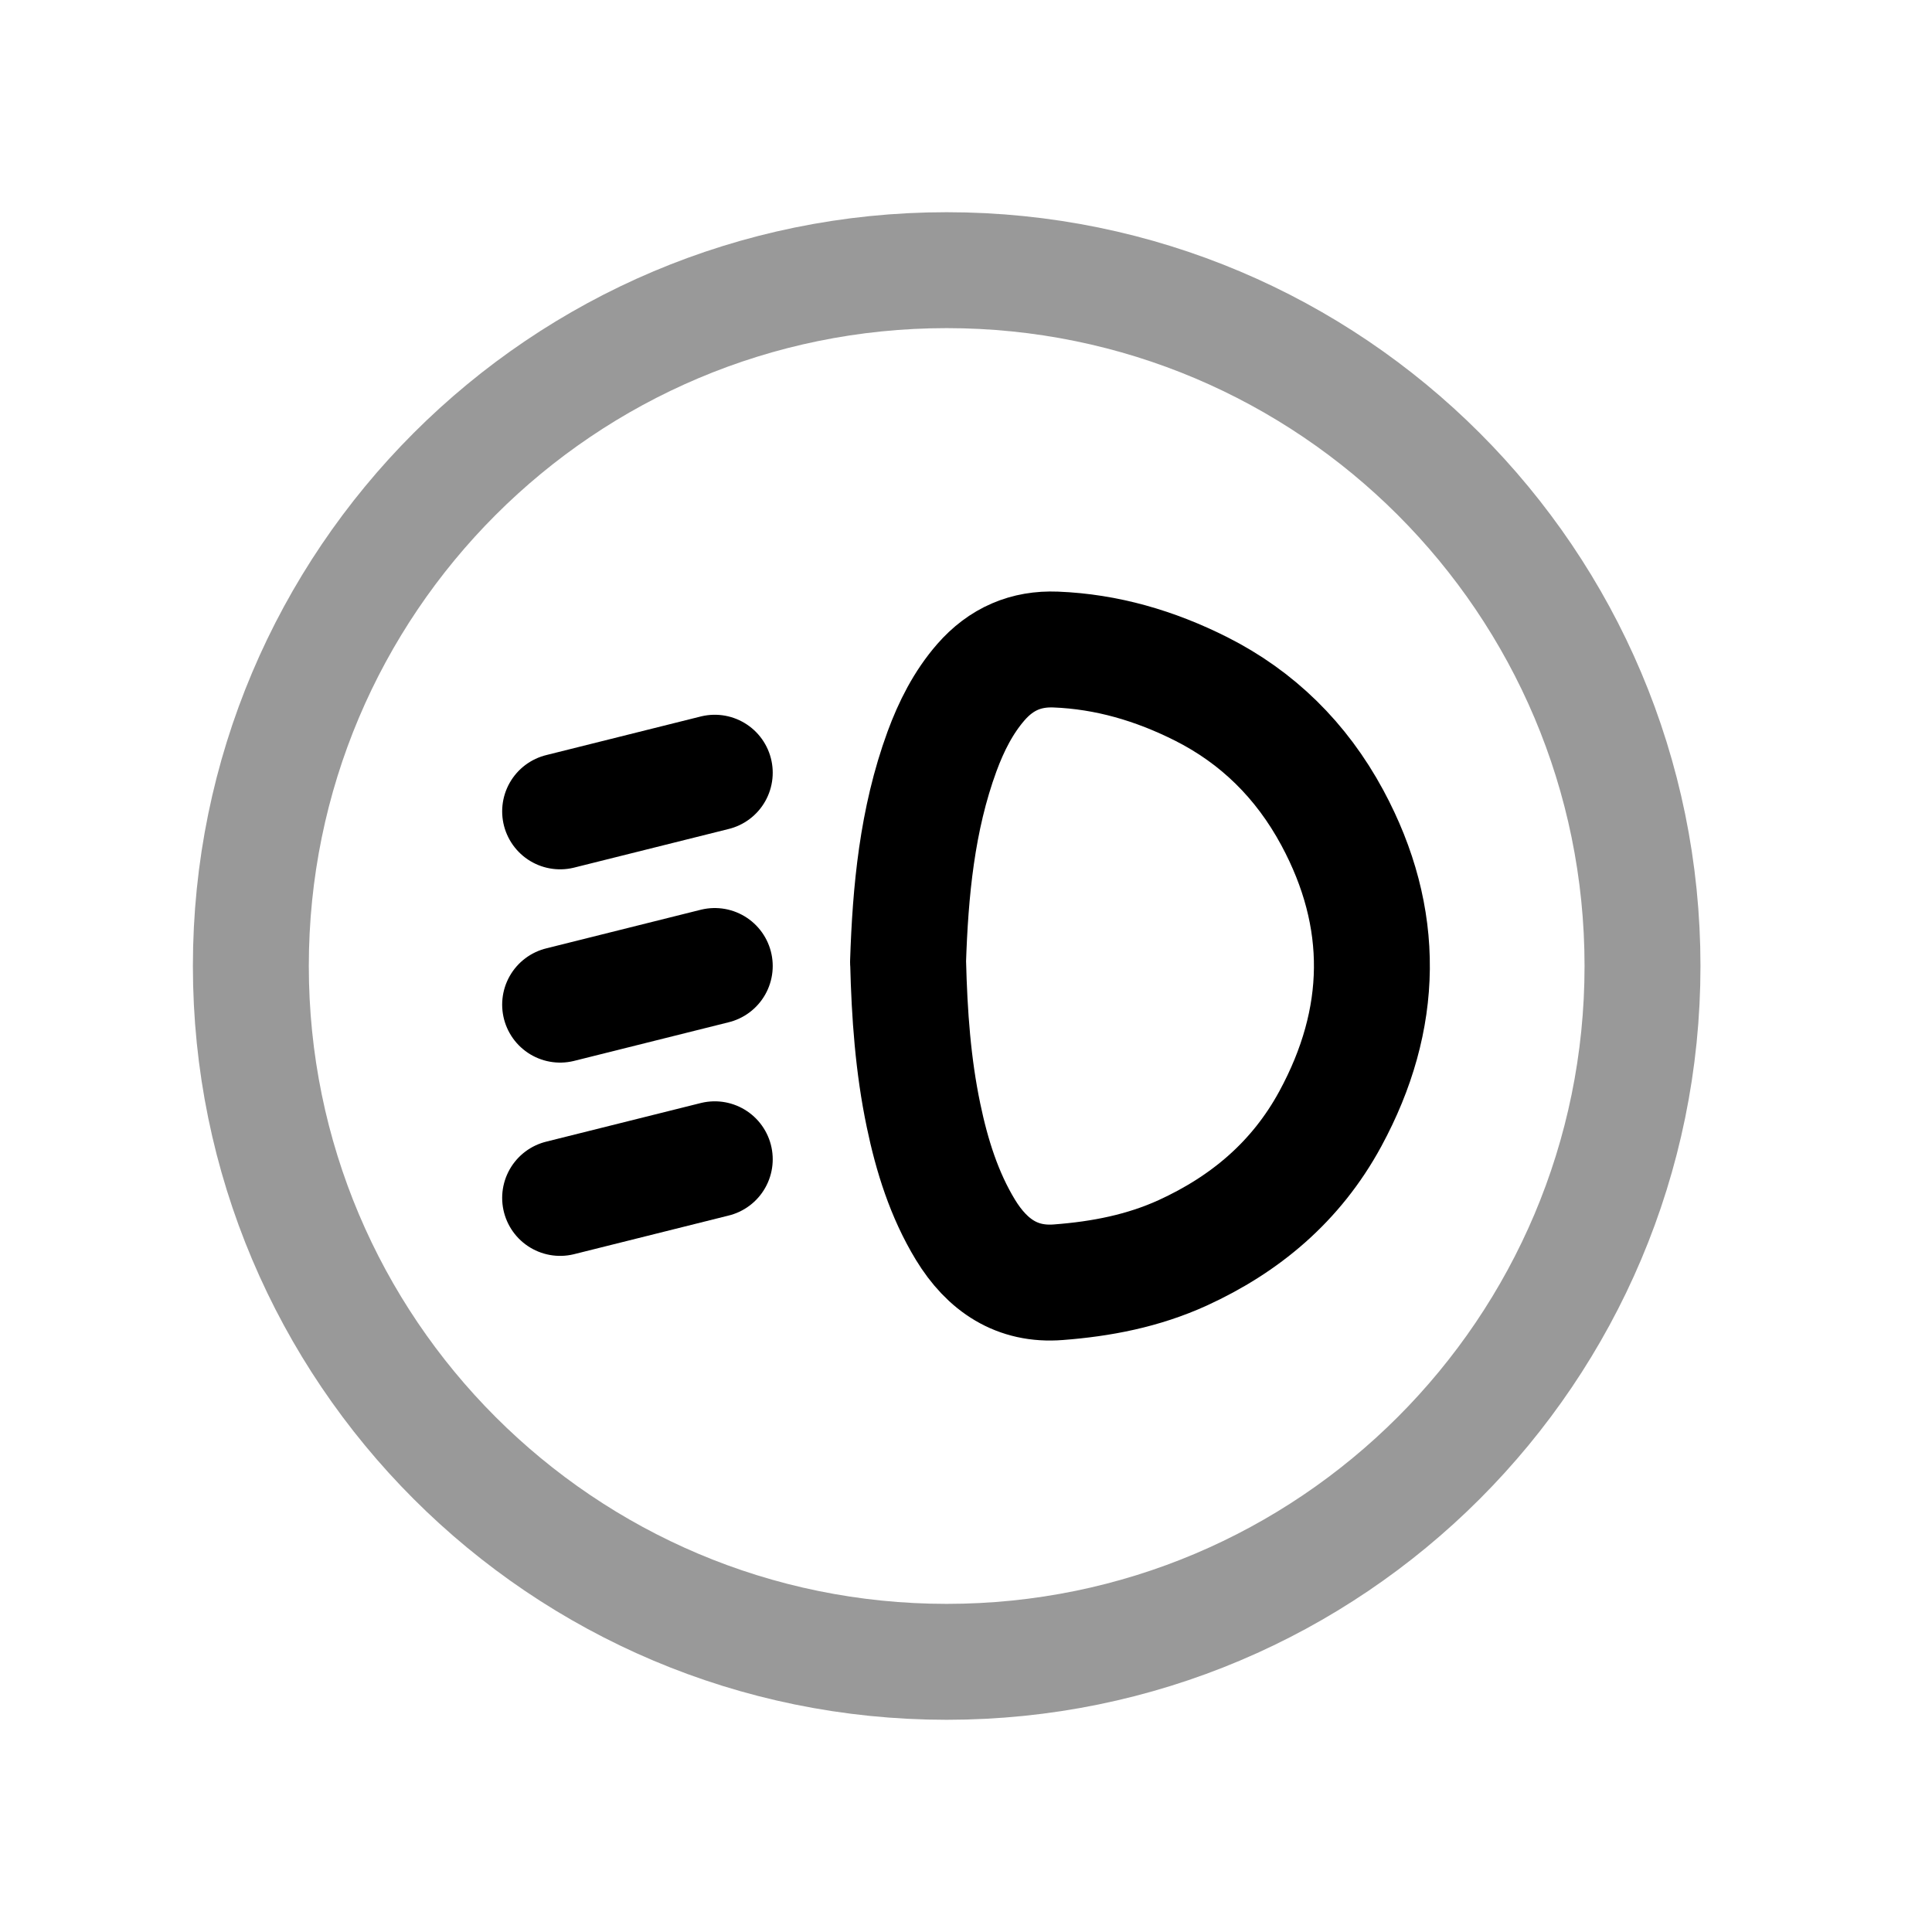 <svg width="25" height="25" viewBox="0 0 25 25" fill="none" xmlns="http://www.w3.org/2000/svg">
<path d="M7.248 10.499L9.249 9.999" stroke="black" stroke-width="1.5" stroke-linecap="round" stroke-linejoin="round"/>
<path d="M7.248 13L9.249 12.5" stroke="black" stroke-width="1.5" stroke-linecap="round" stroke-linejoin="round"/>
<path opacity="0.4" fill-rule="evenodd" clip-rule="evenodd" d="M12.25 21.504V21.504C7.277 21.504 3.246 17.473 3.246 12.5V12.5C3.246 7.527 7.277 3.496 12.25 3.496V3.496C17.223 3.496 21.254 7.527 21.254 12.5V12.5C21.254 17.473 17.223 21.504 12.25 21.504V21.504Z" stroke="black" stroke-width="1.5" stroke-linecap="round" stroke-linejoin="round"/>
<path d="M7.248 15.501L9.249 15.001" stroke="black" stroke-width="1.5" stroke-linecap="round" stroke-linejoin="round"/>
<path d="M11.75 12.45C11.78 11.534 11.866 10.607 12.189 9.725C12.31 9.396 12.466 9.088 12.692 8.828C12.956 8.525 13.278 8.39 13.66 8.405C14.321 8.431 14.944 8.613 15.544 8.915C16.267 9.28 16.837 9.834 17.24 10.581C17.94 11.88 17.914 13.187 17.215 14.476C16.769 15.299 16.102 15.846 15.306 16.211C14.791 16.446 14.249 16.55 13.695 16.592C13.164 16.634 12.775 16.377 12.492 15.912C12.218 15.461 12.059 14.955 11.95 14.432C11.815 13.787 11.768 13.131 11.751 12.45H11.75Z" stroke="black" stroke-width="1.5" stroke-linecap="round" stroke-linejoin="round"/>
</svg>